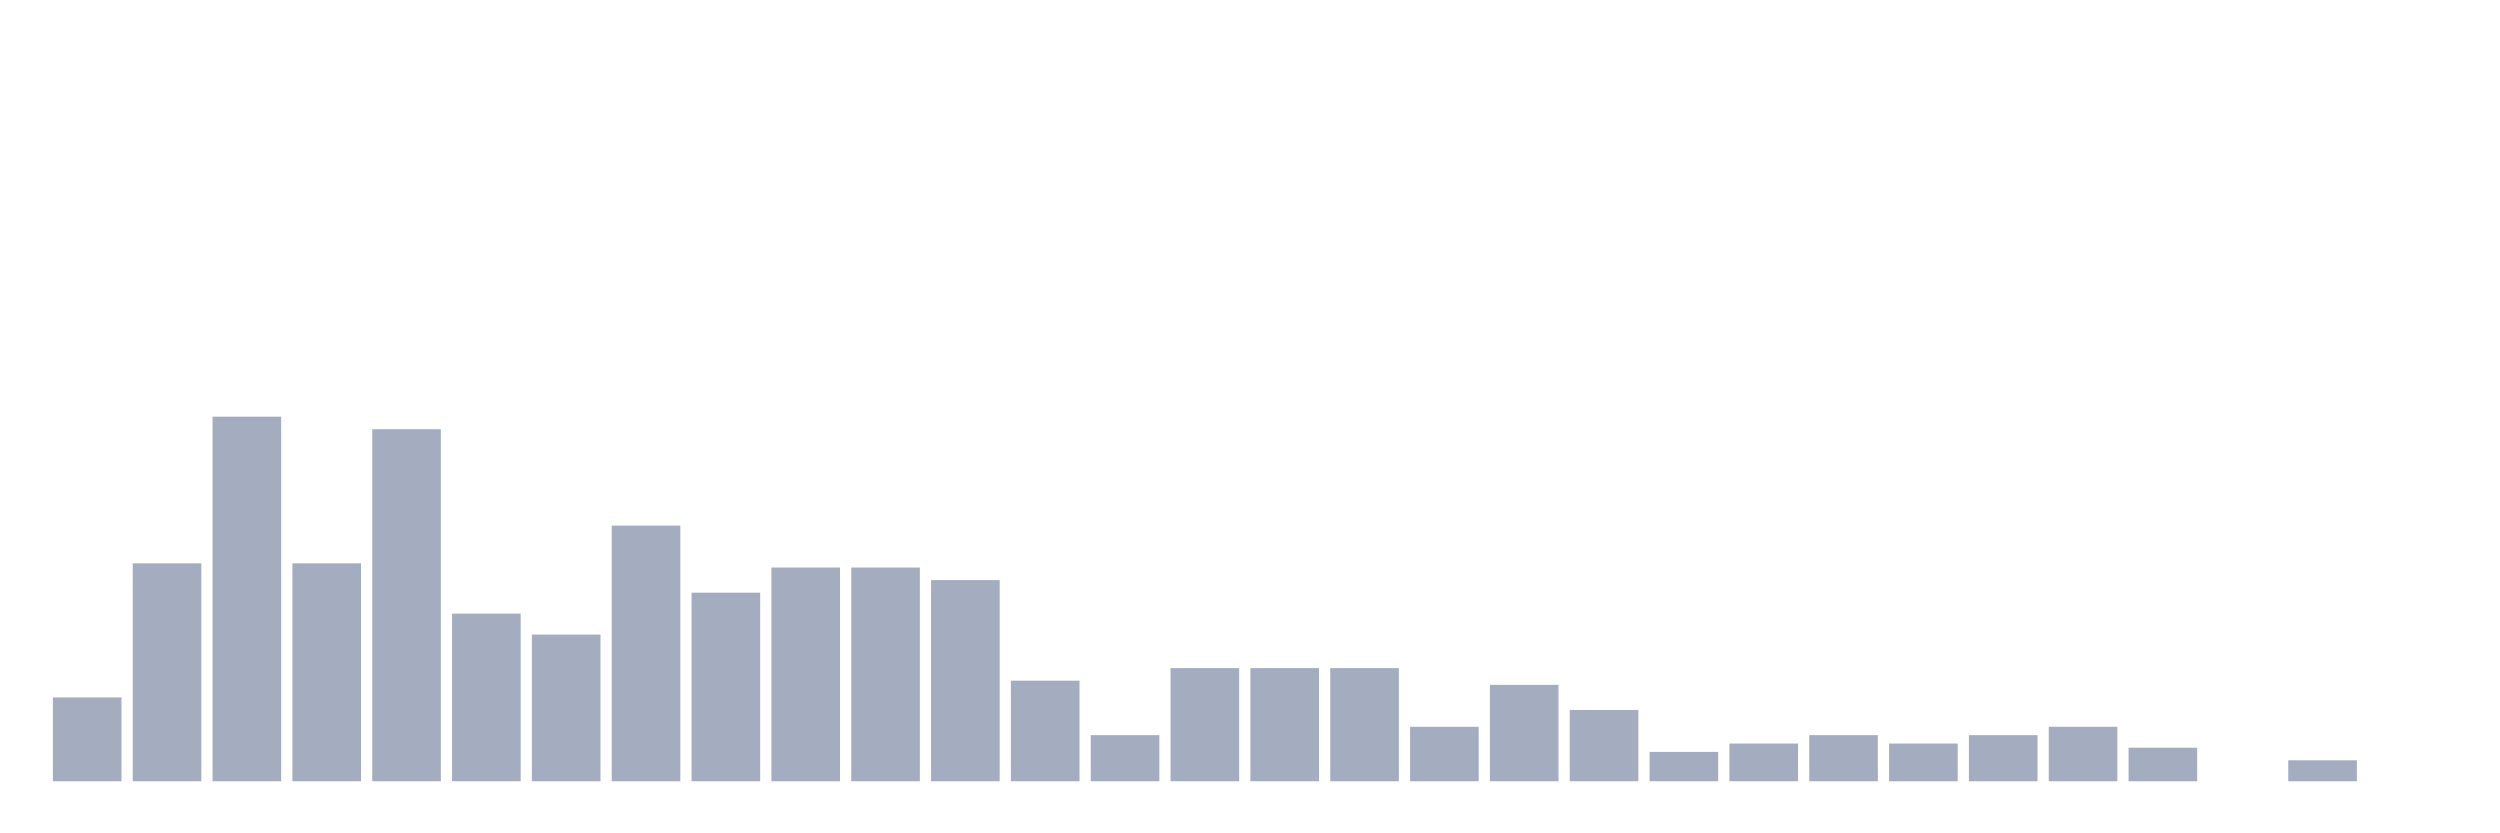 <svg xmlns="http://www.w3.org/2000/svg" viewBox="0 0 480 160"><g transform="translate(10,10)"><rect class="bar" x="0.153" width="13.175" y="123.908" height="16.092" fill="rgb(164,173,192)"></rect><rect class="bar" x="15.482" width="13.175" y="98.161" height="41.839" fill="rgb(164,173,192)"></rect><rect class="bar" x="30.81" width="13.175" y="70" height="70" fill="rgb(164,173,192)"></rect><rect class="bar" x="46.138" width="13.175" y="98.161" height="41.839" fill="rgb(164,173,192)"></rect><rect class="bar" x="61.466" width="13.175" y="72.414" height="67.586" fill="rgb(164,173,192)"></rect><rect class="bar" x="76.794" width="13.175" y="107.816" height="32.184" fill="rgb(164,173,192)"></rect><rect class="bar" x="92.123" width="13.175" y="111.839" height="28.161" fill="rgb(164,173,192)"></rect><rect class="bar" x="107.451" width="13.175" y="90.92" height="49.08" fill="rgb(164,173,192)"></rect><rect class="bar" x="122.779" width="13.175" y="103.793" height="36.207" fill="rgb(164,173,192)"></rect><rect class="bar" x="138.107" width="13.175" y="98.966" height="41.034" fill="rgb(164,173,192)"></rect><rect class="bar" x="153.436" width="13.175" y="98.966" height="41.034" fill="rgb(164,173,192)"></rect><rect class="bar" x="168.764" width="13.175" y="101.379" height="38.621" fill="rgb(164,173,192)"></rect><rect class="bar" x="184.092" width="13.175" y="120.69" height="19.31" fill="rgb(164,173,192)"></rect><rect class="bar" x="199.42" width="13.175" y="131.149" height="8.851" fill="rgb(164,173,192)"></rect><rect class="bar" x="214.748" width="13.175" y="118.276" height="21.724" fill="rgb(164,173,192)"></rect><rect class="bar" x="230.077" width="13.175" y="118.276" height="21.724" fill="rgb(164,173,192)"></rect><rect class="bar" x="245.405" width="13.175" y="118.276" height="21.724" fill="rgb(164,173,192)"></rect><rect class="bar" x="260.733" width="13.175" y="129.54" height="10.46" fill="rgb(164,173,192)"></rect><rect class="bar" x="276.061" width="13.175" y="121.494" height="18.506" fill="rgb(164,173,192)"></rect><rect class="bar" x="291.39" width="13.175" y="126.322" height="13.678" fill="rgb(164,173,192)"></rect><rect class="bar" x="306.718" width="13.175" y="134.368" height="5.632" fill="rgb(164,173,192)"></rect><rect class="bar" x="322.046" width="13.175" y="132.759" height="7.241" fill="rgb(164,173,192)"></rect><rect class="bar" x="337.374" width="13.175" y="131.149" height="8.851" fill="rgb(164,173,192)"></rect><rect class="bar" x="352.702" width="13.175" y="132.759" height="7.241" fill="rgb(164,173,192)"></rect><rect class="bar" x="368.031" width="13.175" y="131.149" height="8.851" fill="rgb(164,173,192)"></rect><rect class="bar" x="383.359" width="13.175" y="129.54" height="10.46" fill="rgb(164,173,192)"></rect><rect class="bar" x="398.687" width="13.175" y="133.563" height="6.437" fill="rgb(164,173,192)"></rect><rect class="bar" x="414.015" width="13.175" y="140" height="0" fill="rgb(164,173,192)"></rect><rect class="bar" x="429.344" width="13.175" y="135.977" height="4.023" fill="rgb(164,173,192)"></rect><rect class="bar" x="444.672" width="13.175" y="140" height="0" fill="rgb(164,173,192)"></rect></g></svg>